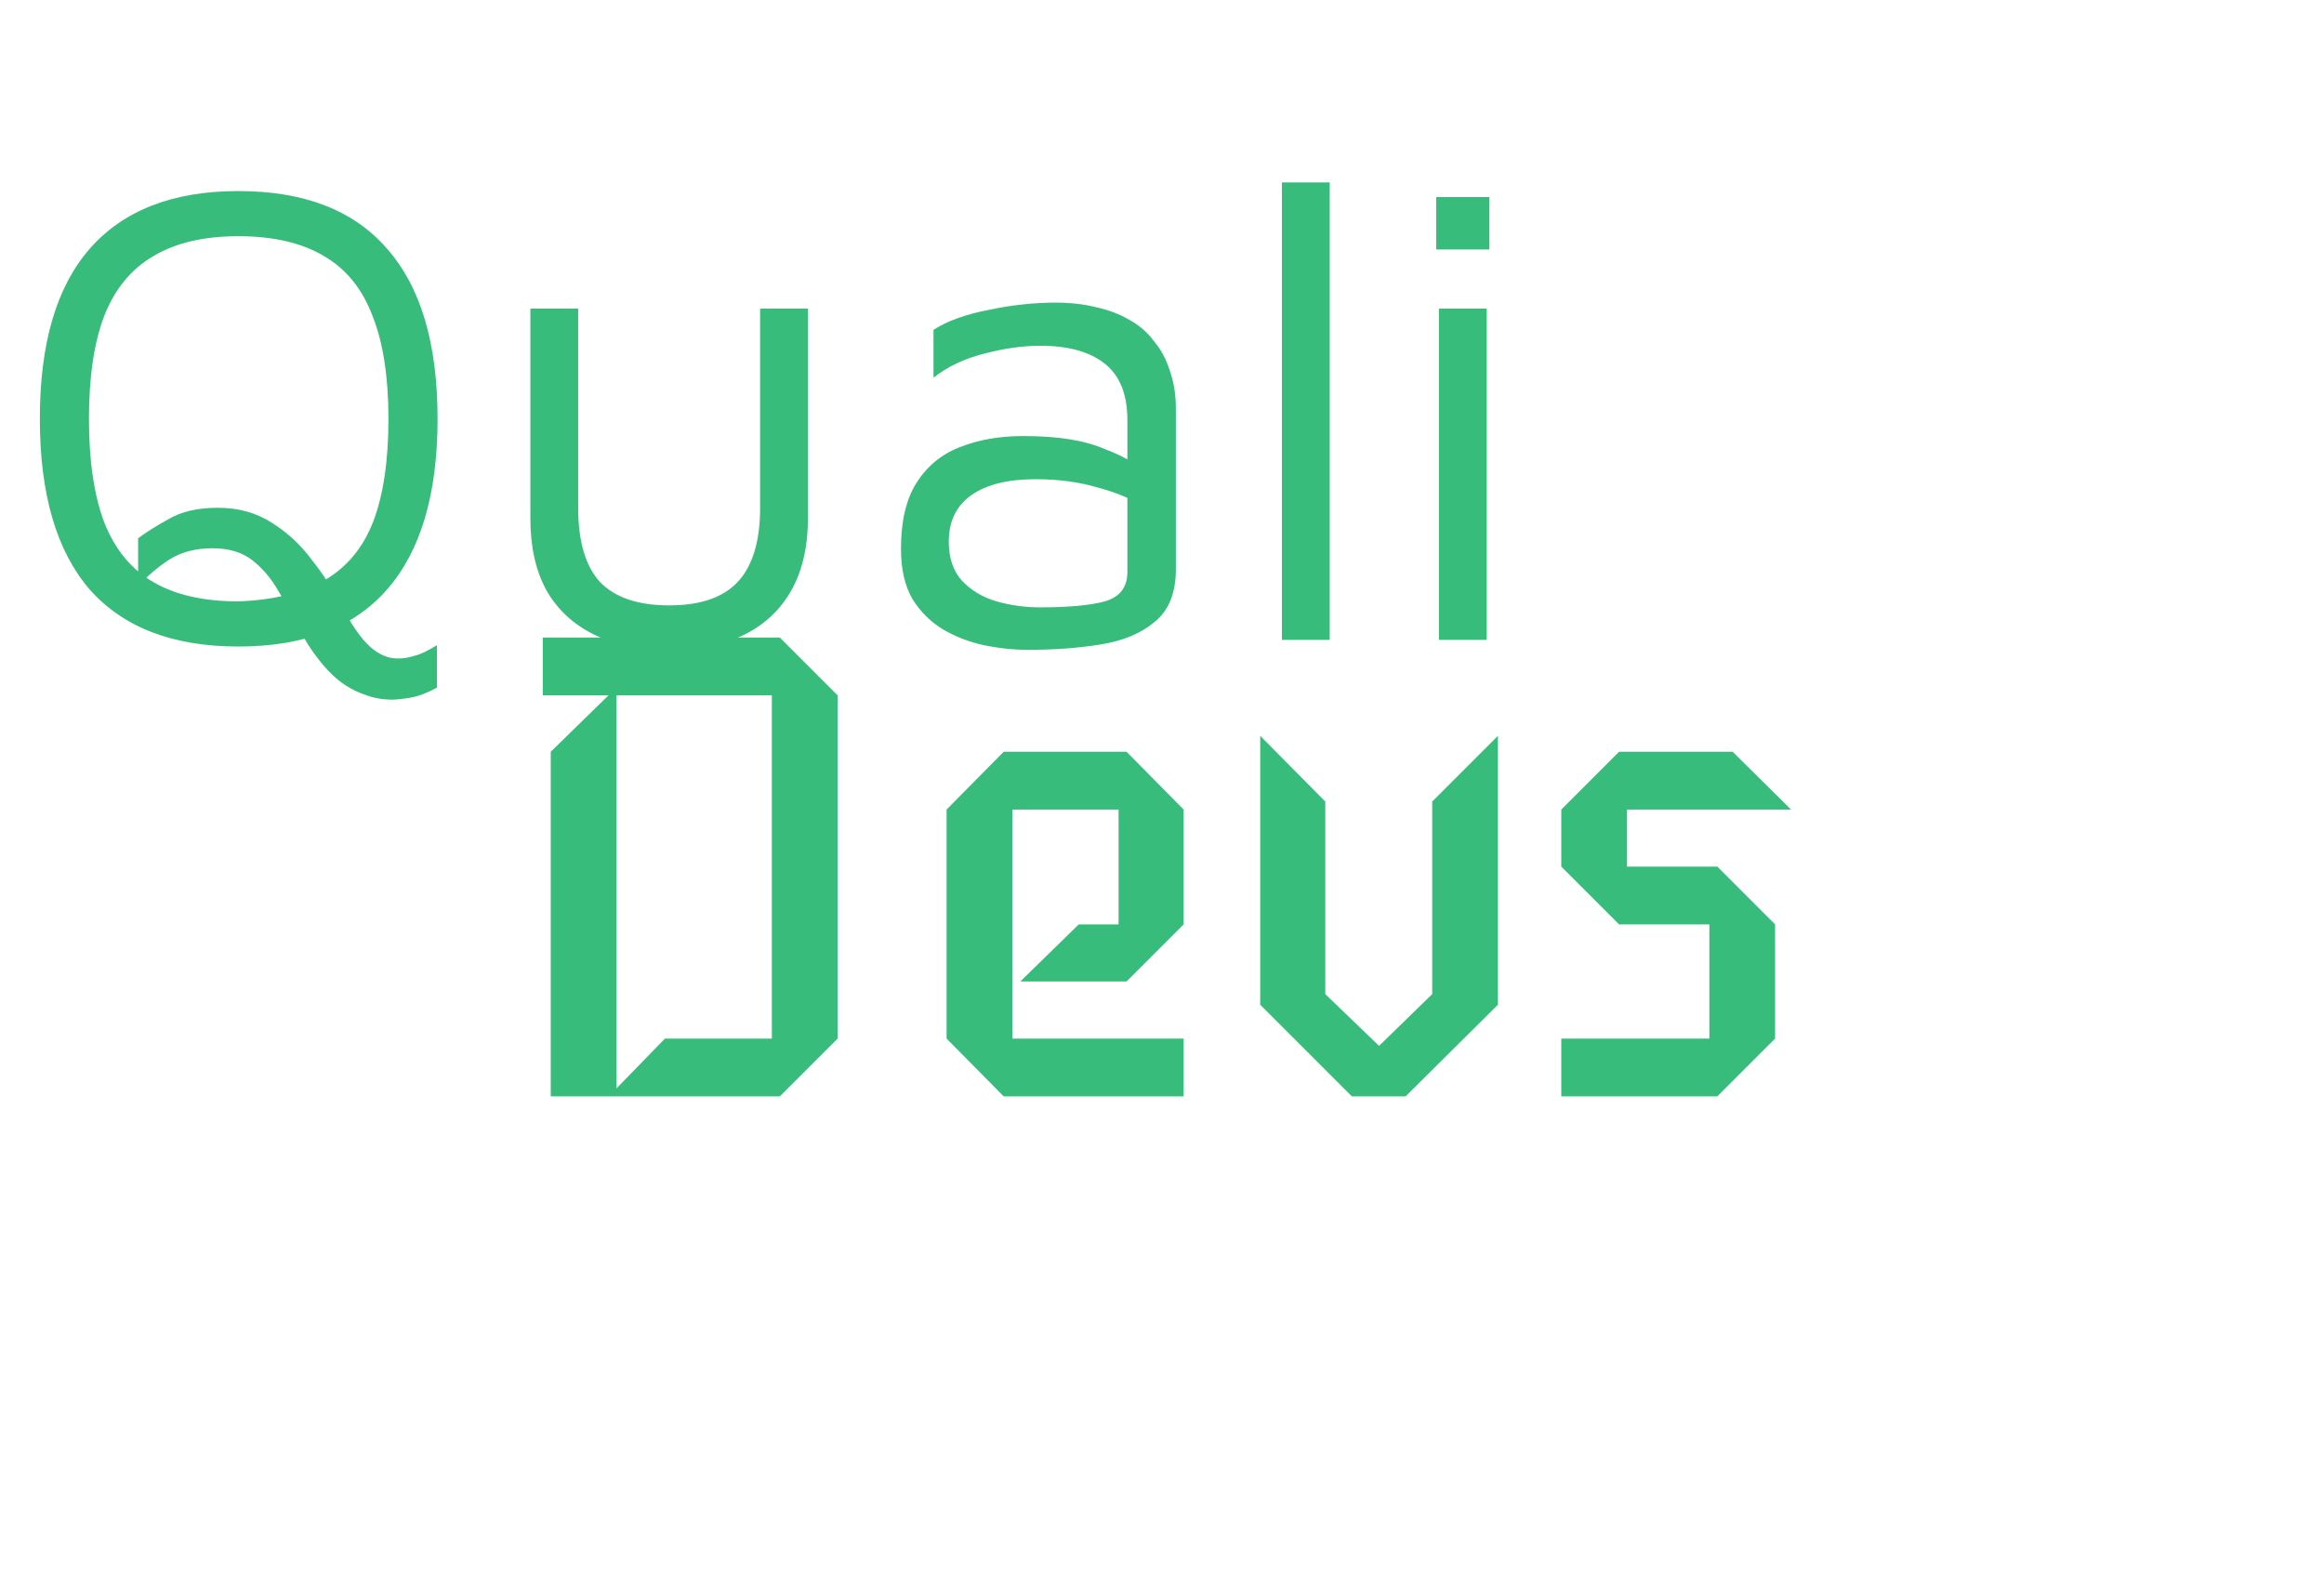 <svg width="138" height="94" viewBox="0 0 138 94" fill="none" xmlns="http://www.w3.org/2000/svg">
<path d="M14.155 38.394C10.265 38.394 7.321 37.264 5.323 35.003C3.351 32.717 2.366 29.339 2.366 24.87C2.366 20.402 3.351 17.037 5.323 14.777C7.321 12.49 10.265 11.346 14.155 11.346C18.071 11.346 21.015 12.49 22.987 14.777C24.985 17.037 25.983 20.402 25.983 24.87C25.983 29.339 24.985 32.717 22.987 35.003C21.015 37.264 18.071 38.394 14.155 38.394ZM14.155 35.713C16.258 35.634 17.966 35.214 19.281 34.451C20.595 33.689 21.554 32.533 22.159 30.982C22.763 29.405 23.066 27.367 23.066 24.87C23.066 22.373 22.75 20.336 22.119 18.759C21.515 17.155 20.555 15.973 19.241 15.21C17.927 14.422 16.231 14.027 14.155 14.027C12.105 14.027 10.422 14.422 9.108 15.21C7.794 15.973 6.821 17.155 6.19 18.759C5.586 20.336 5.283 22.373 5.283 24.87C5.283 27.367 5.586 29.418 6.19 31.021C6.821 32.625 7.794 33.807 9.108 34.57C10.422 35.332 12.105 35.713 14.155 35.713ZM23.618 39.104C23.959 39.104 24.288 39.051 24.603 38.946C24.945 38.867 25.392 38.657 25.944 38.315V40.839C25.366 41.154 24.84 41.351 24.367 41.43C23.894 41.509 23.539 41.549 23.302 41.549C22.698 41.549 22.133 41.443 21.607 41.233C21.081 41.049 20.582 40.773 20.109 40.405C19.662 40.037 19.241 39.59 18.847 39.065C18.453 38.565 18.098 38 17.782 37.369C17.388 36.581 16.967 35.818 16.521 35.082C16.1 34.346 15.587 33.742 14.983 33.269C14.378 32.795 13.59 32.559 12.617 32.559C11.618 32.559 10.764 32.782 10.054 33.229C9.371 33.676 8.753 34.202 8.201 34.806V31.967C8.648 31.626 9.253 31.245 10.015 30.824C10.777 30.377 11.75 30.154 12.933 30.154C14.168 30.154 15.246 30.456 16.166 31.061C17.086 31.639 17.874 32.375 18.531 33.269C19.215 34.136 19.793 35.03 20.266 35.95C20.871 37.106 21.436 37.921 21.962 38.394C22.487 38.867 23.039 39.104 23.618 39.104ZM39.734 38.591C37.999 38.591 36.514 38.289 35.279 37.685C34.043 37.08 33.097 36.199 32.44 35.043C31.809 33.886 31.494 32.467 31.494 30.785V18.325H34.332V30.154C34.332 32.151 34.766 33.623 35.634 34.57C36.527 35.49 37.894 35.95 39.734 35.95C41.574 35.95 42.928 35.49 43.795 34.57C44.689 33.623 45.136 32.151 45.136 30.154V18.325H47.975V30.785C47.975 33.282 47.252 35.214 45.806 36.581C44.387 37.921 42.363 38.591 39.734 38.591ZM61.07 38.591C60.203 38.591 59.322 38.499 58.428 38.315C57.561 38.131 56.746 37.816 55.984 37.369C55.248 36.922 54.643 36.318 54.17 35.555C53.723 34.767 53.5 33.781 53.5 32.598C53.5 30.969 53.802 29.667 54.407 28.695C55.037 27.696 55.892 26.986 56.969 26.566C58.073 26.119 59.335 25.895 60.755 25.895C61.832 25.895 62.765 25.961 63.554 26.093C64.343 26.224 65.039 26.421 65.644 26.684C66.275 26.921 66.84 27.197 67.339 27.512L67.891 30.114C67.287 29.667 66.406 29.286 65.249 28.971C64.119 28.629 62.87 28.458 61.504 28.458C59.848 28.458 58.573 28.774 57.679 29.405C56.785 30.035 56.339 30.955 56.339 32.165C56.339 33.137 56.601 33.913 57.127 34.491C57.679 35.069 58.362 35.477 59.177 35.713C60.019 35.95 60.873 36.068 61.74 36.068C63.449 36.068 64.737 35.95 65.604 35.713C66.498 35.45 66.945 34.872 66.945 33.978V24.949C66.945 23.425 66.498 22.307 65.604 21.598C64.71 20.888 63.436 20.533 61.78 20.533C60.728 20.533 59.611 20.691 58.428 21.006C57.272 21.295 56.273 21.769 55.432 22.426V19.587C56.246 19.061 57.337 18.667 58.704 18.404C60.071 18.115 61.398 17.97 62.687 17.97C63.554 17.97 64.356 18.062 65.092 18.246C65.828 18.404 66.485 18.654 67.063 18.995C67.641 19.311 68.128 19.731 68.522 20.257C68.942 20.757 69.258 21.348 69.468 22.031C69.705 22.689 69.823 23.438 69.823 24.279V33.821C69.823 35.214 69.403 36.252 68.561 36.935C67.746 37.619 66.669 38.066 65.328 38.276C64.014 38.486 62.594 38.591 61.07 38.591ZM78.959 38H76.12V10.834H78.959V38ZM85.442 38V18.325H88.281V38H85.442ZM85.284 14.816V11.701H88.439V14.816H85.284Z" fill="#38BC7C"/>
<path d="M49.737 61.676L46.306 65.107H32.703V44.643L36.134 41.292H32.23V37.861H46.306L49.737 41.292V61.676ZM45.833 61.676V41.292H36.607V64.633L39.485 61.676H45.833ZM70.285 65.107H59.6L56.209 61.676V48.074L59.6 44.643H66.894L70.285 48.074V54.895L66.894 58.285H60.586L64.056 54.895H66.421V48.074H60.113V61.676H70.285V65.107ZM88.947 59.666L83.466 65.107H80.273L74.832 59.666V43.697L78.696 47.6V59.035L81.889 62.11L85.044 59.035V47.6L88.947 43.697V59.666ZM106.353 48.074H96.614V51.464H101.976L105.406 54.895V61.676L101.976 65.107H92.71V61.676H101.503V54.895H96.141L92.71 51.464V48.074L96.141 44.643H102.883L106.353 48.074Z" fill="#38BC7C"/>
</svg>
